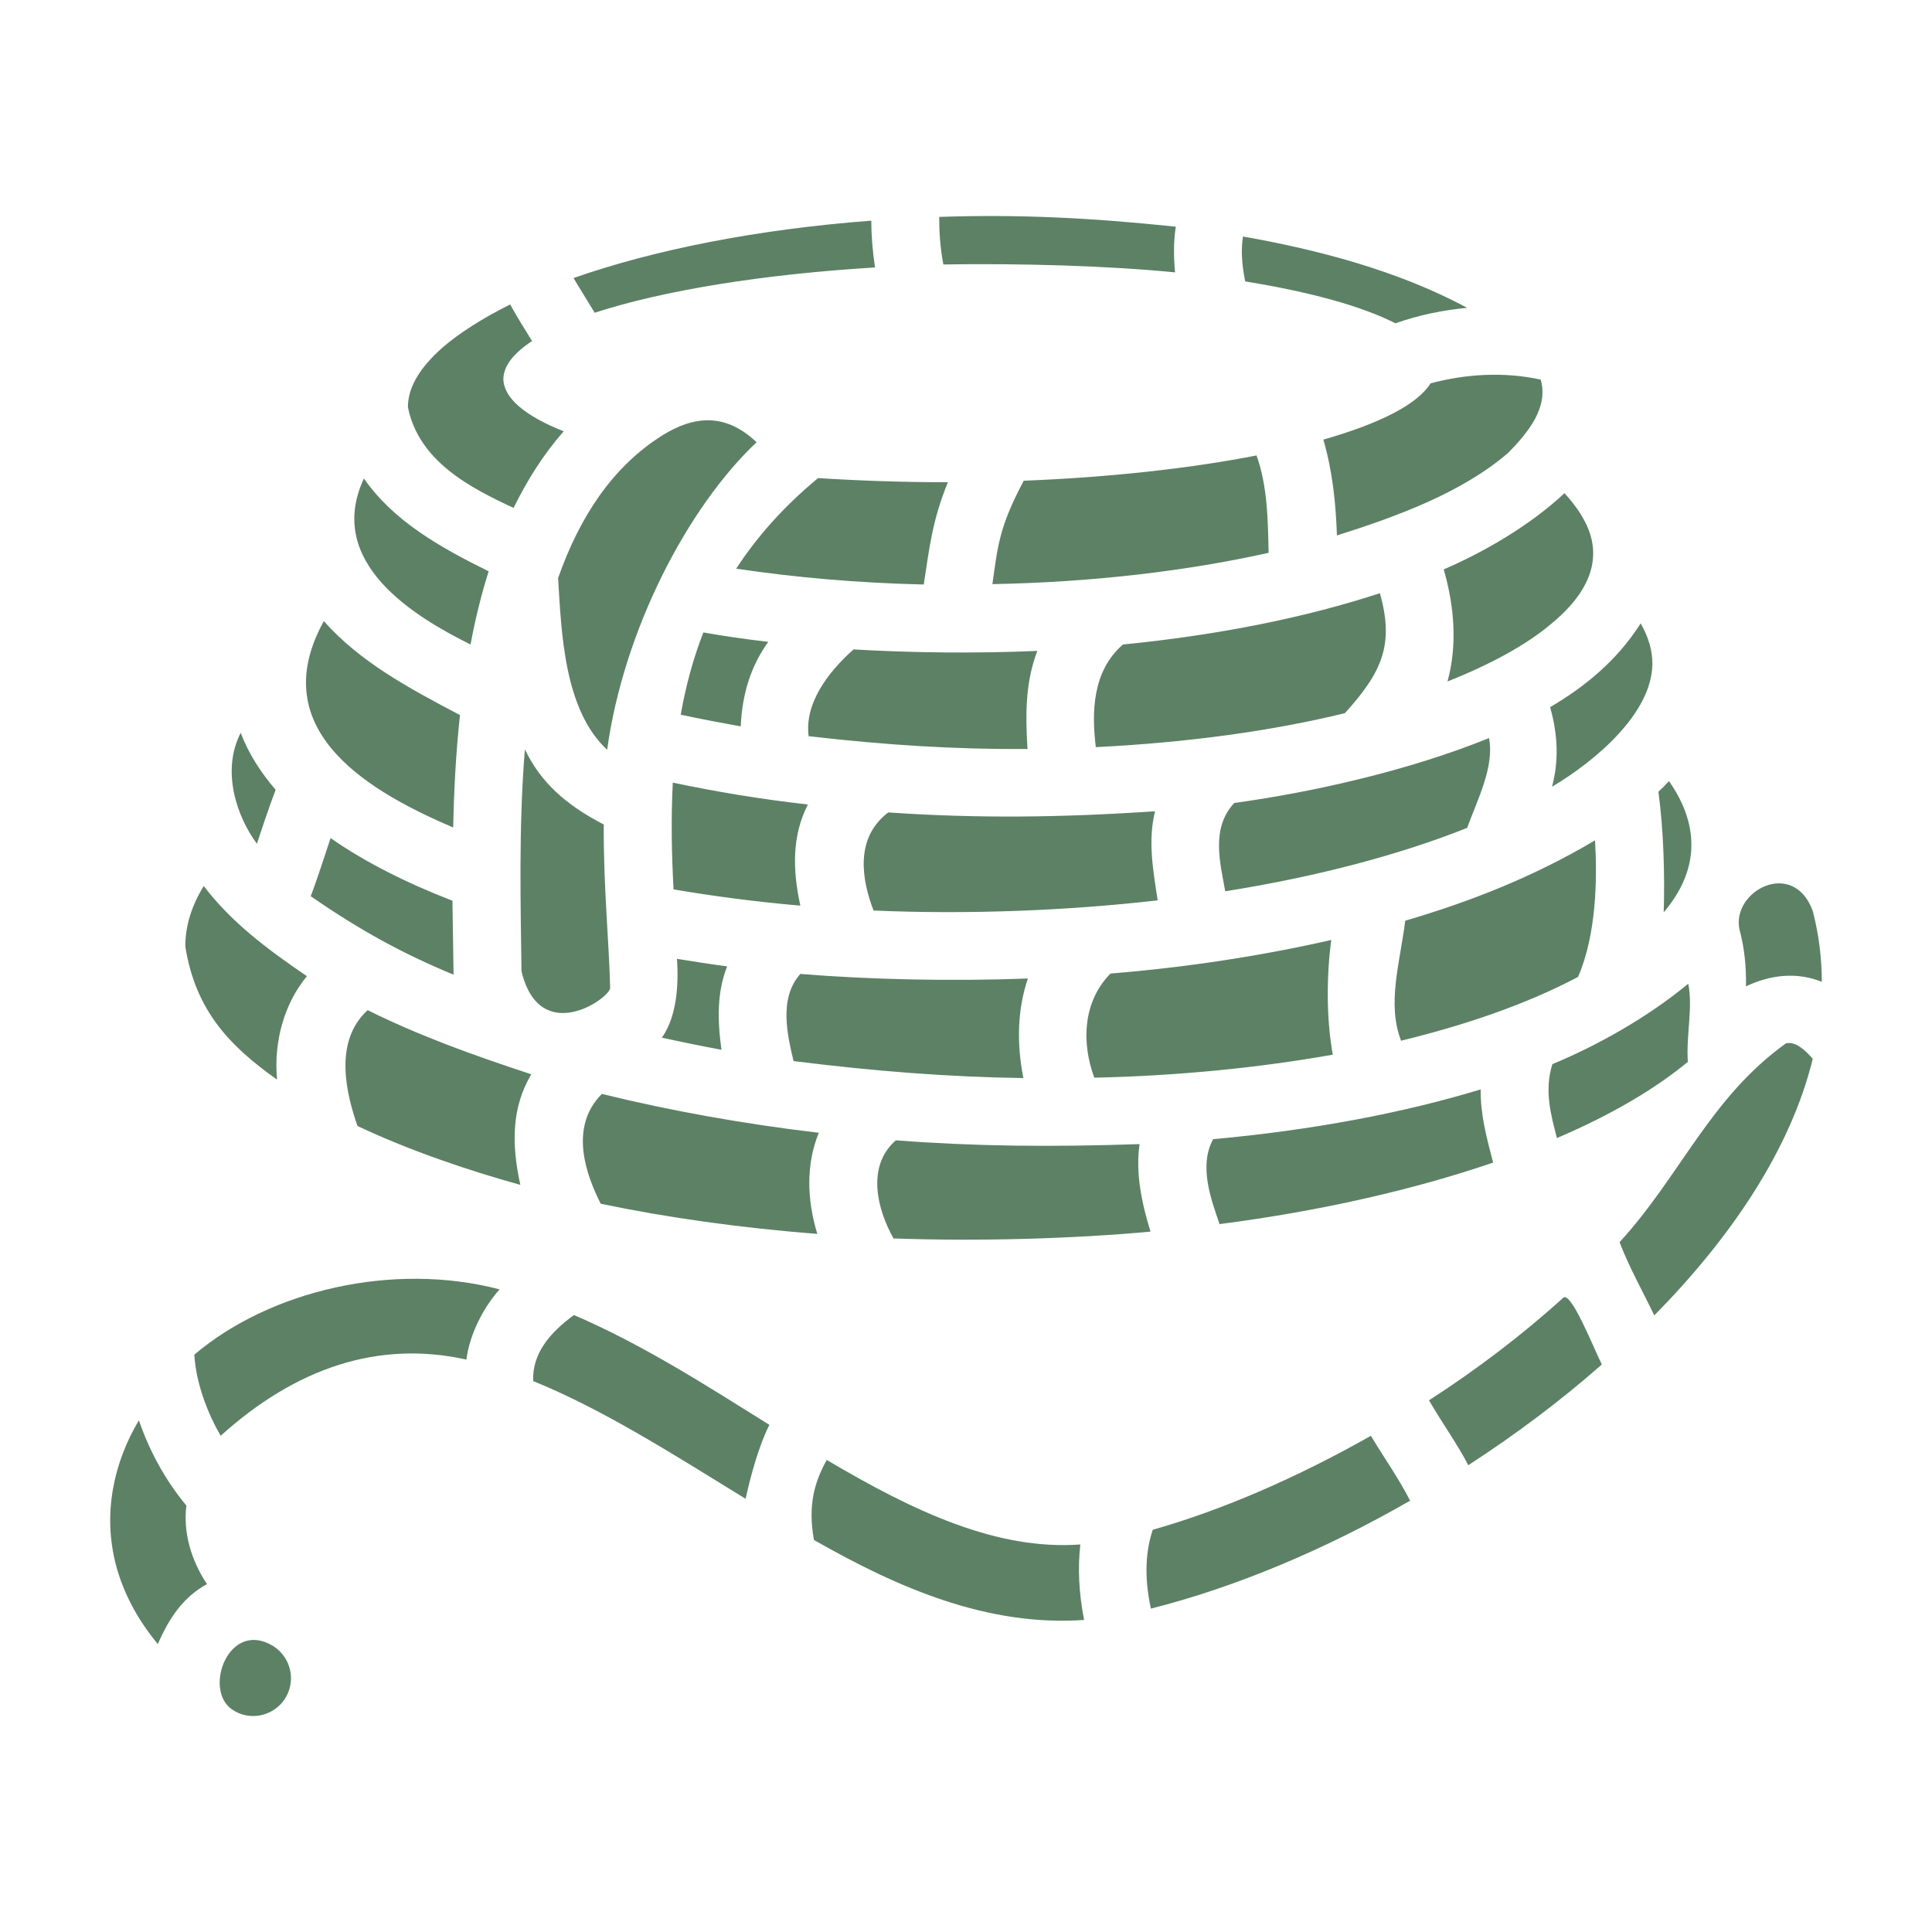 <svg xmlns="http://www.w3.org/2000/svg" width="1em" height="1em" viewBox="0 0 512 512"><path fill="#5d8165" d="M248.9 57.48c0 3.7.2 7.9 1.1 12.6c20.6-.3 43 .3 61.4 2.1c-.4-4.3-.4-8.3.2-12.1c-22.7-2.4-41.8-3.3-62.7-2.6zm-18 1c-30.5 2.3-57.8 7.8-78.9 15.2c1.5 2.6 3.5 5.7 5.6 9.2c18.1-5.9 44.5-10.2 74.3-12c-.7-4.6-1-8.8-1-12.4zm98.5 4.2c-.5 3.2-.4 7.1.6 11.9c17.3 2.8 31 6.6 39.8 11.1c6.2-2.2 12.7-3.5 19-4.1c-18.7-10.1-40.6-15.6-59.4-18.9zm-194.2 18c-7.4 3.7-13.5 7.6-17.9 11.4c-6.8 6-9.2 11.22-9.2 15.82c2.9 14.4 16.6 21.4 28 26.7c3.6-7.3 7.9-14.2 13.3-20.3c-10.4-4.1-15.9-8.9-16-13.8c0-3.42 2.6-6.82 7.6-10.12c-2.1-3.4-4.1-6.6-5.8-9.7zm243.9 20.92c-3.4 5.5-13.3 10.6-28.4 14.9c2.5 8.6 3.3 17 3.6 25.4c15.8-5 33.1-11.3 45.4-21.9c5.4-5.5 10.7-12.1 8.6-19.4c-9.6-2.12-19.9-1.52-29.2 1zm-203.6 13.8c-13.2 8.3-21.9 21.6-27.6 37.8c.9 14.7 1.6 34.9 13 45.5c4.4-31.8 21.3-64.2 39.6-81.5c-8.2-7.8-16.5-7.1-25-1.8zm157.5 5.3c-17.9 3.5-39.2 5.8-61.7 6.7c-6.6 12.4-6.9 17.5-8.3 27.4c26.7-.5 51.7-3.5 73.2-8.3c-.2-9-.3-17.6-3.2-25.8zm-116.2 6c-9.2 7.6-16.3 15.7-21.7 24c15.4 2.3 32.1 3.8 49.7 4.2c1.5-9.6 2.2-16.8 6.4-27.1c-11.7 0-23.3-.4-34.4-1.1zm-120.36.1c-10.37 22.3 13.36 36.6 28.26 44c1.2-6.5 2.8-13.1 4.8-19.4c-13-6.4-25.3-13.4-33.06-24.6zm318.16 3.9c-9.5 8.9-22 15.9-32 20.2c2.9 10 3.6 20.3 1 29.7c11.6-4.6 21-9.8 27.4-15.2c7.8-6.4 11-12.5 11.2-18.2c.2-5.1-2.1-10.5-7.6-16.5zm-48.9 26.5c-19.5 6.4-42.7 11.1-68.1 13.6c-8.2 7.1-8.3 18.1-7.2 27.2c24.3-1.2 46.8-4.3 66-9c10.2-11.2 13-18.5 9.3-31.8zm-279.88 7.4c-16.43 29.7 13.58 45.8 34.28 54.7c.2-9.6.7-19.7 1.8-29.8c-13.9-7.3-26.6-14.2-36.08-24.9zm348.98.6c-6.3 9.9-14.8 16.8-24 22.2c2.1 7.4 2.3 14.4.5 21.1c11.6-6.9 26.5-19.5 26.6-32.6c0-3.5-1-7-3.1-10.7zm-248.4 2.4c-2.8 7.2-4.7 14.4-6 21.8c5.1 1.1 10.4 2.1 15.9 3.1c.4-8.7 2.7-16 7.3-22.4c-5.9-.7-11.6-1.5-17.2-2.5zm39.8 4.5c-7.2 6.4-13 14.6-11.9 23c20.9 2.4 38.8 3.5 58 3.4c-.6-9.6-.5-17.9 2.6-26c-16.3.7-33.6.5-48.7-.4zM63.79 194.2c-5.2 10.1-1.05 22.2 4.29 29.4c1.34-4 2.89-8.8 4.97-14.3c-4.05-4.7-7.22-9.7-9.26-15.1zm330.81 1.4c-21.7 8.8-47.2 14.4-67.5 17.2c-6.3 6.7-3.7 16-2.4 23.4c24.5-3.9 46.3-9.7 64.1-16.8c2.8-7.6 7.3-16.4 5.8-23.8zm-255.5 3c-1.7 20.8-1.1 41.8-.9 58.8c4.9 20.2 23.5 7.1 23.5 4.4c-.3-12.2-1.8-27.1-1.7-43.3c-10.2-5.3-16.7-11.2-20.9-19.9zm303.2 8.4c-.9 1-1.8 1.9-2.8 2.8c1.4 10.5 1.7 22.4 1.4 32c4.7-5.6 7-11.1 7.3-16.7c.3-5.8-1.5-11.8-5.9-18.1zm-264 .4c-.5 9.6-.3 19.1.2 28.3c10.6 1.8 21.9 3.3 33.6 4.3c-2.1-9.6-2.2-18.6 2-26.8c-12.5-1.4-24.4-3.4-35.8-5.8zm127.8 7.6c-25.5 1.7-47.4 1.9-70.7.3c-9.1 6.9-6.9 18.2-3.9 26c25.4 1.1 51.8 0 75.3-2.7c-1.3-8.4-2.6-15.9-.7-23.6zm-218.49 7.1c-1.93 5.7-3.42 10.6-5.27 15.4c13.3 9.2 24.56 15.3 37.86 20.8c-.1-6-.2-12.6-.3-19.6c-12.4-4.8-23.26-10.3-32.29-16.6zm335.09.6c-16.5 9.8-33.3 16.3-50.3 21.3c-1.4 11.2-4.9 22-1.1 31.8c16.4-4 32.7-9.4 46.9-16.9c4.9-11.3 5.1-26.1 4.5-36.2zm38.3 23.7c1.3 4.8 1.8 9.9 1.7 15c6.7-3.2 13.7-3.8 20.1-1.2c0-6.3-.8-12.6-2.4-18.8c-5.2-14.1-21.7-5.2-19.4 5zM53.99 234.8c-3.31 5.4-4.88 10.7-4.88 16c2.71 17.2 12 26.6 24.31 35.3c-.92-10.1 1.9-20.1 7.91-27.4c-10.73-7.3-20.11-14.4-27.34-23.9zm298.81 14.3c-18 4.1-37.6 7.2-58.5 8.9c-7.4 7.5-7.7 18.4-4.3 27.6c22.7-.5 44-2.7 63.2-6.1c-1.8-10-1.6-21.5-.4-30.4zm-173.4 5c.5 7.1-.1 15.4-4 20.9c5.1 1.1 10.4 2.2 15.8 3.2c-1.1-7.9-1.2-15.3 1.5-22.1c-4.5-.6-9-1.3-13.3-2zm32.7 4c-5.8 6.5-3.4 16.3-1.8 23.1c21.7 2.7 40.8 4.2 60.9 4.5c-1.8-9.2-1.6-18.1 1.2-26.4c-20.1.8-42.1.3-60.3-1.2zm235.3 2.6c-11.1 9.2-24.8 16.7-36 21.3c-2.2 7-.4 13.4 1.2 19.6c14.3-6.1 26-13 34.7-20.2c-.5-7 1.4-14.4.1-20.7zm-349.96 7c-9.27 8.4-5.52 22.6-2.7 30.7c13.96 6.6 29.76 11.9 43.16 15.6c-2.4-10.8-2.3-20.6 2.9-29.3c-15.8-5.2-29.9-10.3-43.36-17zm375.86 8.8c-20.1 14.4-27.9 35-44.1 52.7c2.7 7 6.2 13.1 9.2 19.4c20.3-20.6 36.1-43.9 42-68c-1.9-2.2-4.5-4.7-7.1-4.1zm-80.9 12.2c-20.7 6.3-44.7 10.8-70.9 13.2c-3.9 7.1-.5 16.1 1.7 22.5c27.1-3.5 51.7-9.2 72.5-16.3c-1.8-6.8-3.4-12.9-3.3-19.4zm-232.9 1.2c-9 9-3.9 22-.3 29.1c17.7 3.7 37 6.4 57.4 8c-2.8-9.1-3-18.6.4-26.8c-20.3-2.4-39.6-5.9-57.5-10.3zm77.9 12.3c-7.9 6.9-4.9 18.4-.6 26c22.7.8 47.2.1 68.1-1.8c-2.4-7.7-4-15.8-2.9-23.2c-23.6.8-43.5.6-64.6-1zM51.5 359c.46 7.7 3.53 15.5 6.97 21.5c19.87-17.9 41.63-25.4 65.13-20.2c.9-6.9 4.6-13.9 8.8-18.6c-28.2-7.4-60.89.3-80.9 17.3zm362.8-15.1c-10.8 9.8-22.9 19-35.6 27.2c3.4 5.9 7.6 11.7 10.4 17.2c12.5-8.1 24.4-17 35.4-26.7c-2.2-4.4-8.1-19.4-10.2-17.7zm-262.2 4.6c-6.4 4.7-11.1 10.2-10.8 17.5c18.5 7.5 37.1 19.4 56.3 31.2c1.3-6 3.5-14.1 6.3-19.6c-16.5-10.3-33.6-21.3-51.8-29.1zM36.81 376.4c-6.69 11.2-9.67 24.8-6.04 38.5c1.92 7.2 5.61 14.2 11.05 20.8c3.15-7.2 6.85-12.5 13.04-15.9c-4.23-6.3-6.36-13.8-5.46-20.8c-5.67-6.8-9.89-14.7-12.59-22.6zm326.49 4.1c-19.4 11-39.4 19.7-57.8 24.9c-1.8 5.3-2.4 12.2-.5 20.9c22.2-5.6 45.9-15.5 68.7-28.6c-3.3-6.4-7-11.5-10.4-17.2zm-144.2 6.4c-3.1 5.6-5.1 11.7-3.4 21.2c22.4 12.8 46.1 23 71.6 21.2c-1.4-7.1-1.7-13.8-1-20c-22 1.6-43.9-8.6-67.2-22.4zM61.46 453c4.6 3.2 10.89 1.9 13.98-2.7c3.09-4.7 1.78-10.9-2.91-14c-11.83-7.4-18.76 11.4-11.07 16.7z"/></svg>